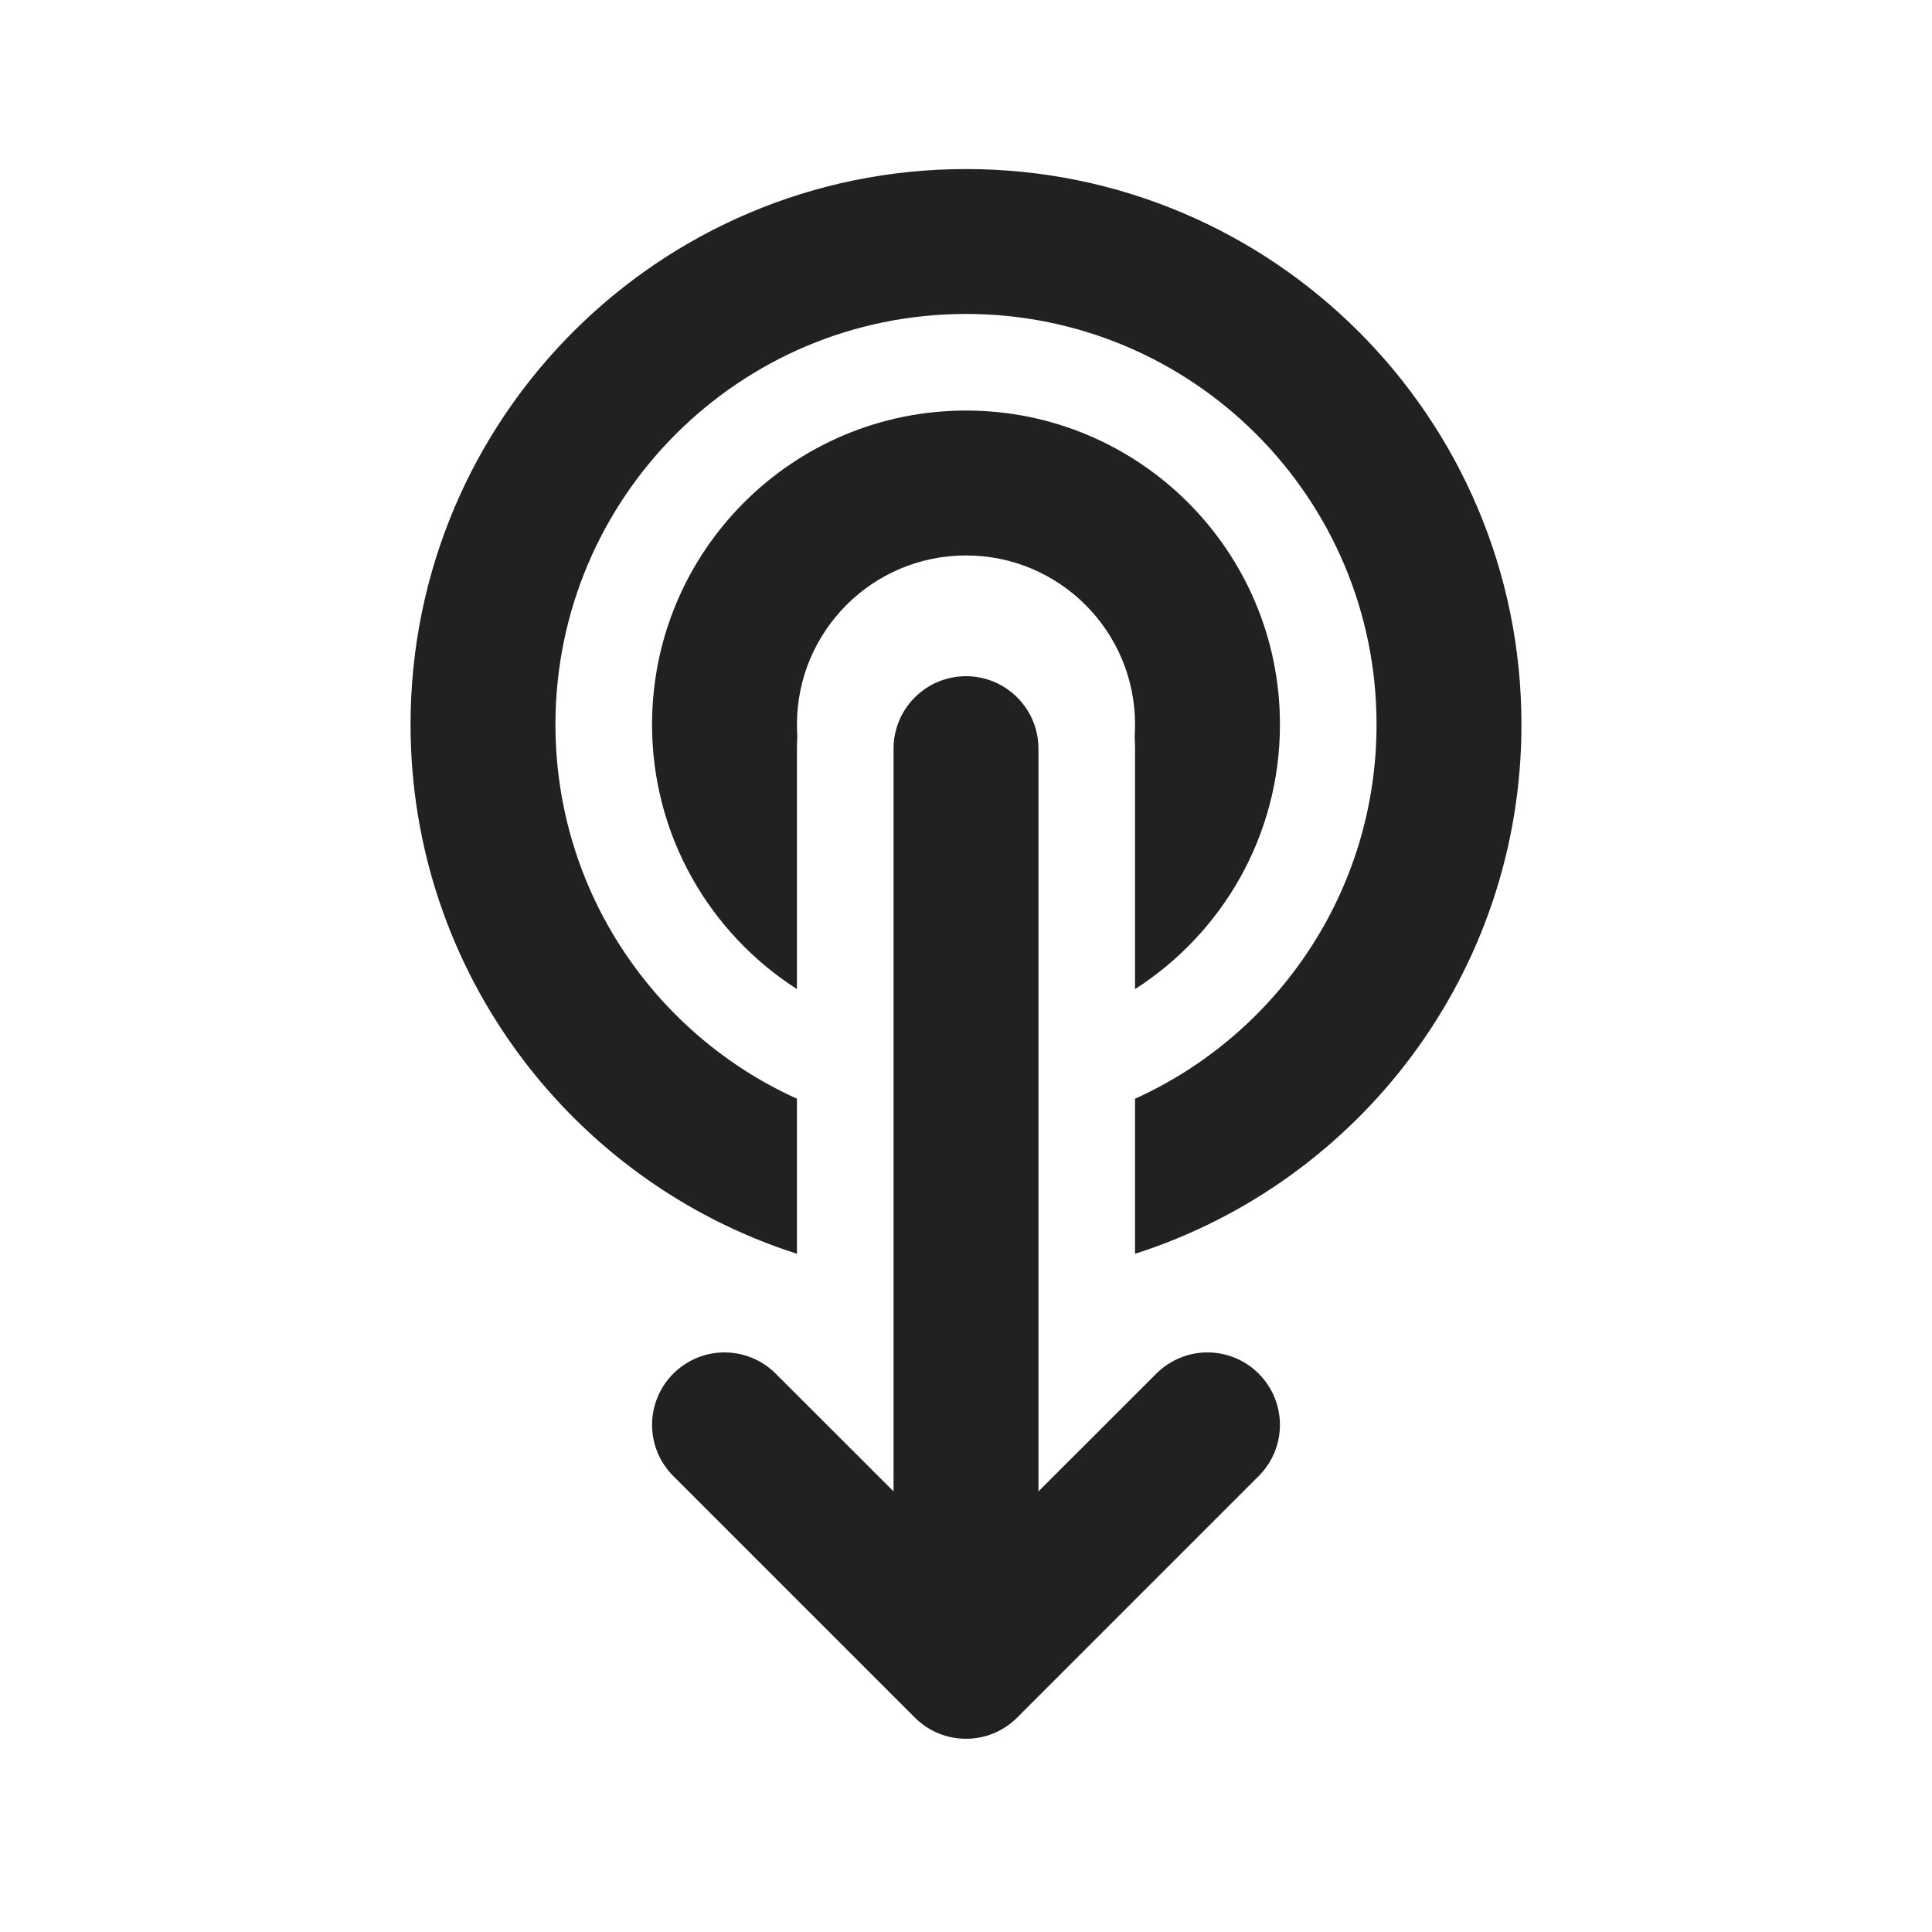 <svg viewBox="0 0 20 20" fill="none" xmlns="http://www.w3.org/2000/svg" height="1em" width="1em">
  <path d="M10.53 17.78C10.237 18.073 9.763 18.073 9.47 17.78L6.97 15.28C6.677 14.988 6.677 14.513 6.97 14.22C7.263 13.927 7.737 13.927 8.03 14.22L9.25 15.439V7.75C9.25 7.336 9.586 7 10 7C10.414 7 10.75 7.336 10.75 7.75V15.439L11.97 14.22C12.263 13.927 12.737 13.927 13.03 14.22C13.323 14.513 13.323 14.988 13.03 15.28L10.53 17.78ZM4.25 7.5C4.25 10.065 5.93 12.238 8.25 12.979V11.374C6.776 10.707 5.75 9.223 5.75 7.5C5.75 5.153 7.653 3.25 10 3.25C12.347 3.25 14.25 5.153 14.25 7.5C14.25 9.223 13.224 10.707 11.75 11.374V12.979C14.07 12.238 15.75 10.065 15.75 7.5C15.75 4.324 13.176 1.75 10 1.75C6.824 1.75 4.25 4.324 4.25 7.5ZM6.75 7.5C6.75 8.651 7.348 9.661 8.25 10.239V7.75C8.25 7.708 8.251 7.666 8.254 7.625C8.251 7.584 8.25 7.542 8.25 7.5C8.25 6.533 9.034 5.75 10 5.75C10.966 5.75 11.75 6.533 11.75 7.5C11.75 7.542 11.748 7.584 11.746 7.625C11.748 7.666 11.75 7.708 11.75 7.75V10.239C12.652 9.661 13.25 8.651 13.25 7.5C13.25 5.705 11.795 4.25 10 4.25C8.205 4.25 6.75 5.705 6.75 7.5Z" fill="#212121"/>
</svg>
